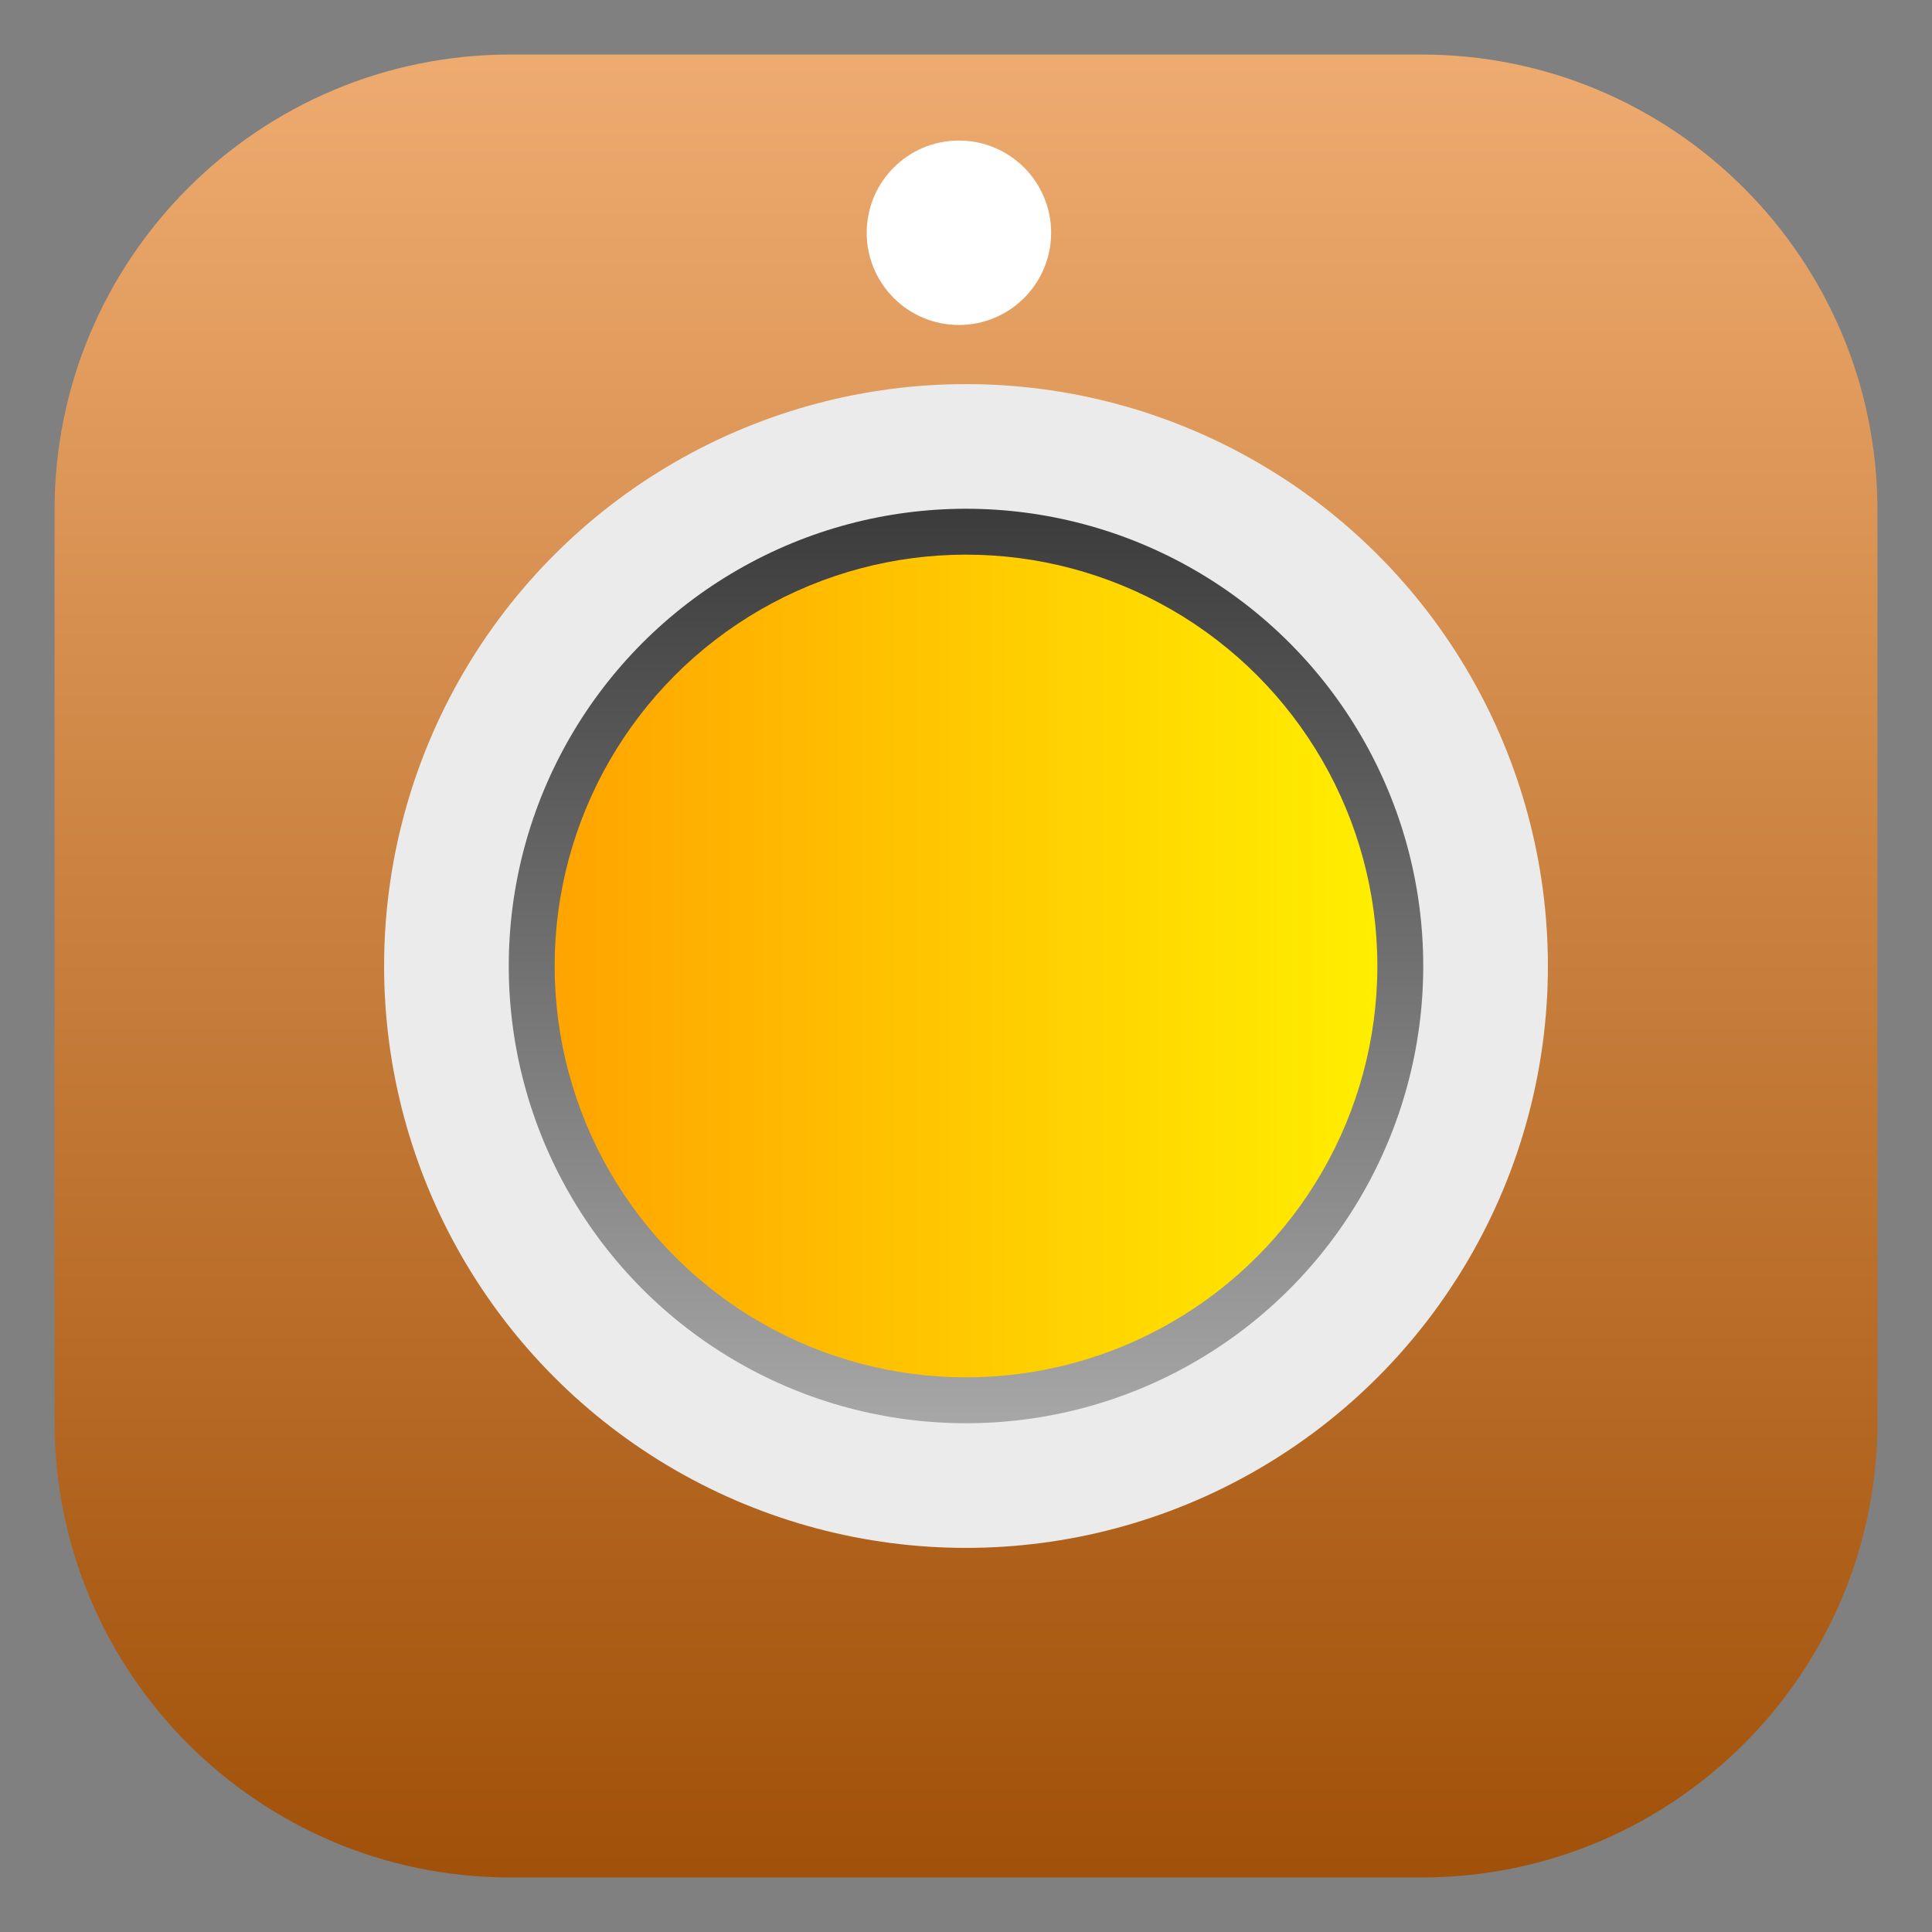 <svg style="clip-rule:evenodd;fill-rule:evenodd;stroke-linejoin:round;stroke-miterlimit:2" version="1.1" viewBox="0 0 48 48" xmlns="http://www.w3.org/2000/svg">
 <rect x="0" y="0" width="48" height="48" fill="#808080" stroke="none"/>
 <path d="m46.645 12.677c0-6.249-5.073-11.322-11.322-11.322h-22.646c-6.249 0-11.322 5.073-11.322 11.322v22.646c0 6.249 5.073 11.322 11.322 11.322h22.646c6.249 0 11.322-5.073 11.322-11.322v-22.646z" style="fill:url(#_Linear1)"/>
 <circle cx="23.824" cy="5.783" r="2.291" style="fill:#fff"/>
 <circle cx="24" cy="24" r="14.457" style="fill:#ebebeb"/>
 <circle cx="24" cy="24" r="11.36" style="fill:url(#_Linear2)"/>
 <circle cx="24" cy="24" r="10.22" style="fill:url(#_Linear3)"/>
 <defs>
  <linearGradient id="_Linear1" x2="1" gradientTransform="matrix(2.77323e-15,-45.29,45.29,2.77323e-15,85.368,46.645)" gradientUnits="userSpaceOnUse">
   <stop style="stop-color:#a15109" offset="0"/>
   <stop style="stop-color:#eeab6f" offset="1"/>
  </linearGradient>
  <linearGradient id="_Linear2" x2="1" gradientTransform="matrix(2.97865e-7 -22.72 22.72 2.97865e-7 311.176 35.36)" gradientUnits="userSpaceOnUse">
   <stop style="stop-color:#a7a7a7" offset="0"/>
   <stop style="stop-color:#3b3b3b" offset="1"/>
  </linearGradient>
  <linearGradient id="_Linear3" x2="1" gradientTransform="matrix(20.441,0,0,20.441,13.78,305.673)" gradientUnits="userSpaceOnUse">
   <stop style="stop-color:#ffa400" offset="0"/>
   <stop style="stop-color:#fe0" offset="1"/>
  </linearGradient>
 </defs>
</svg>
